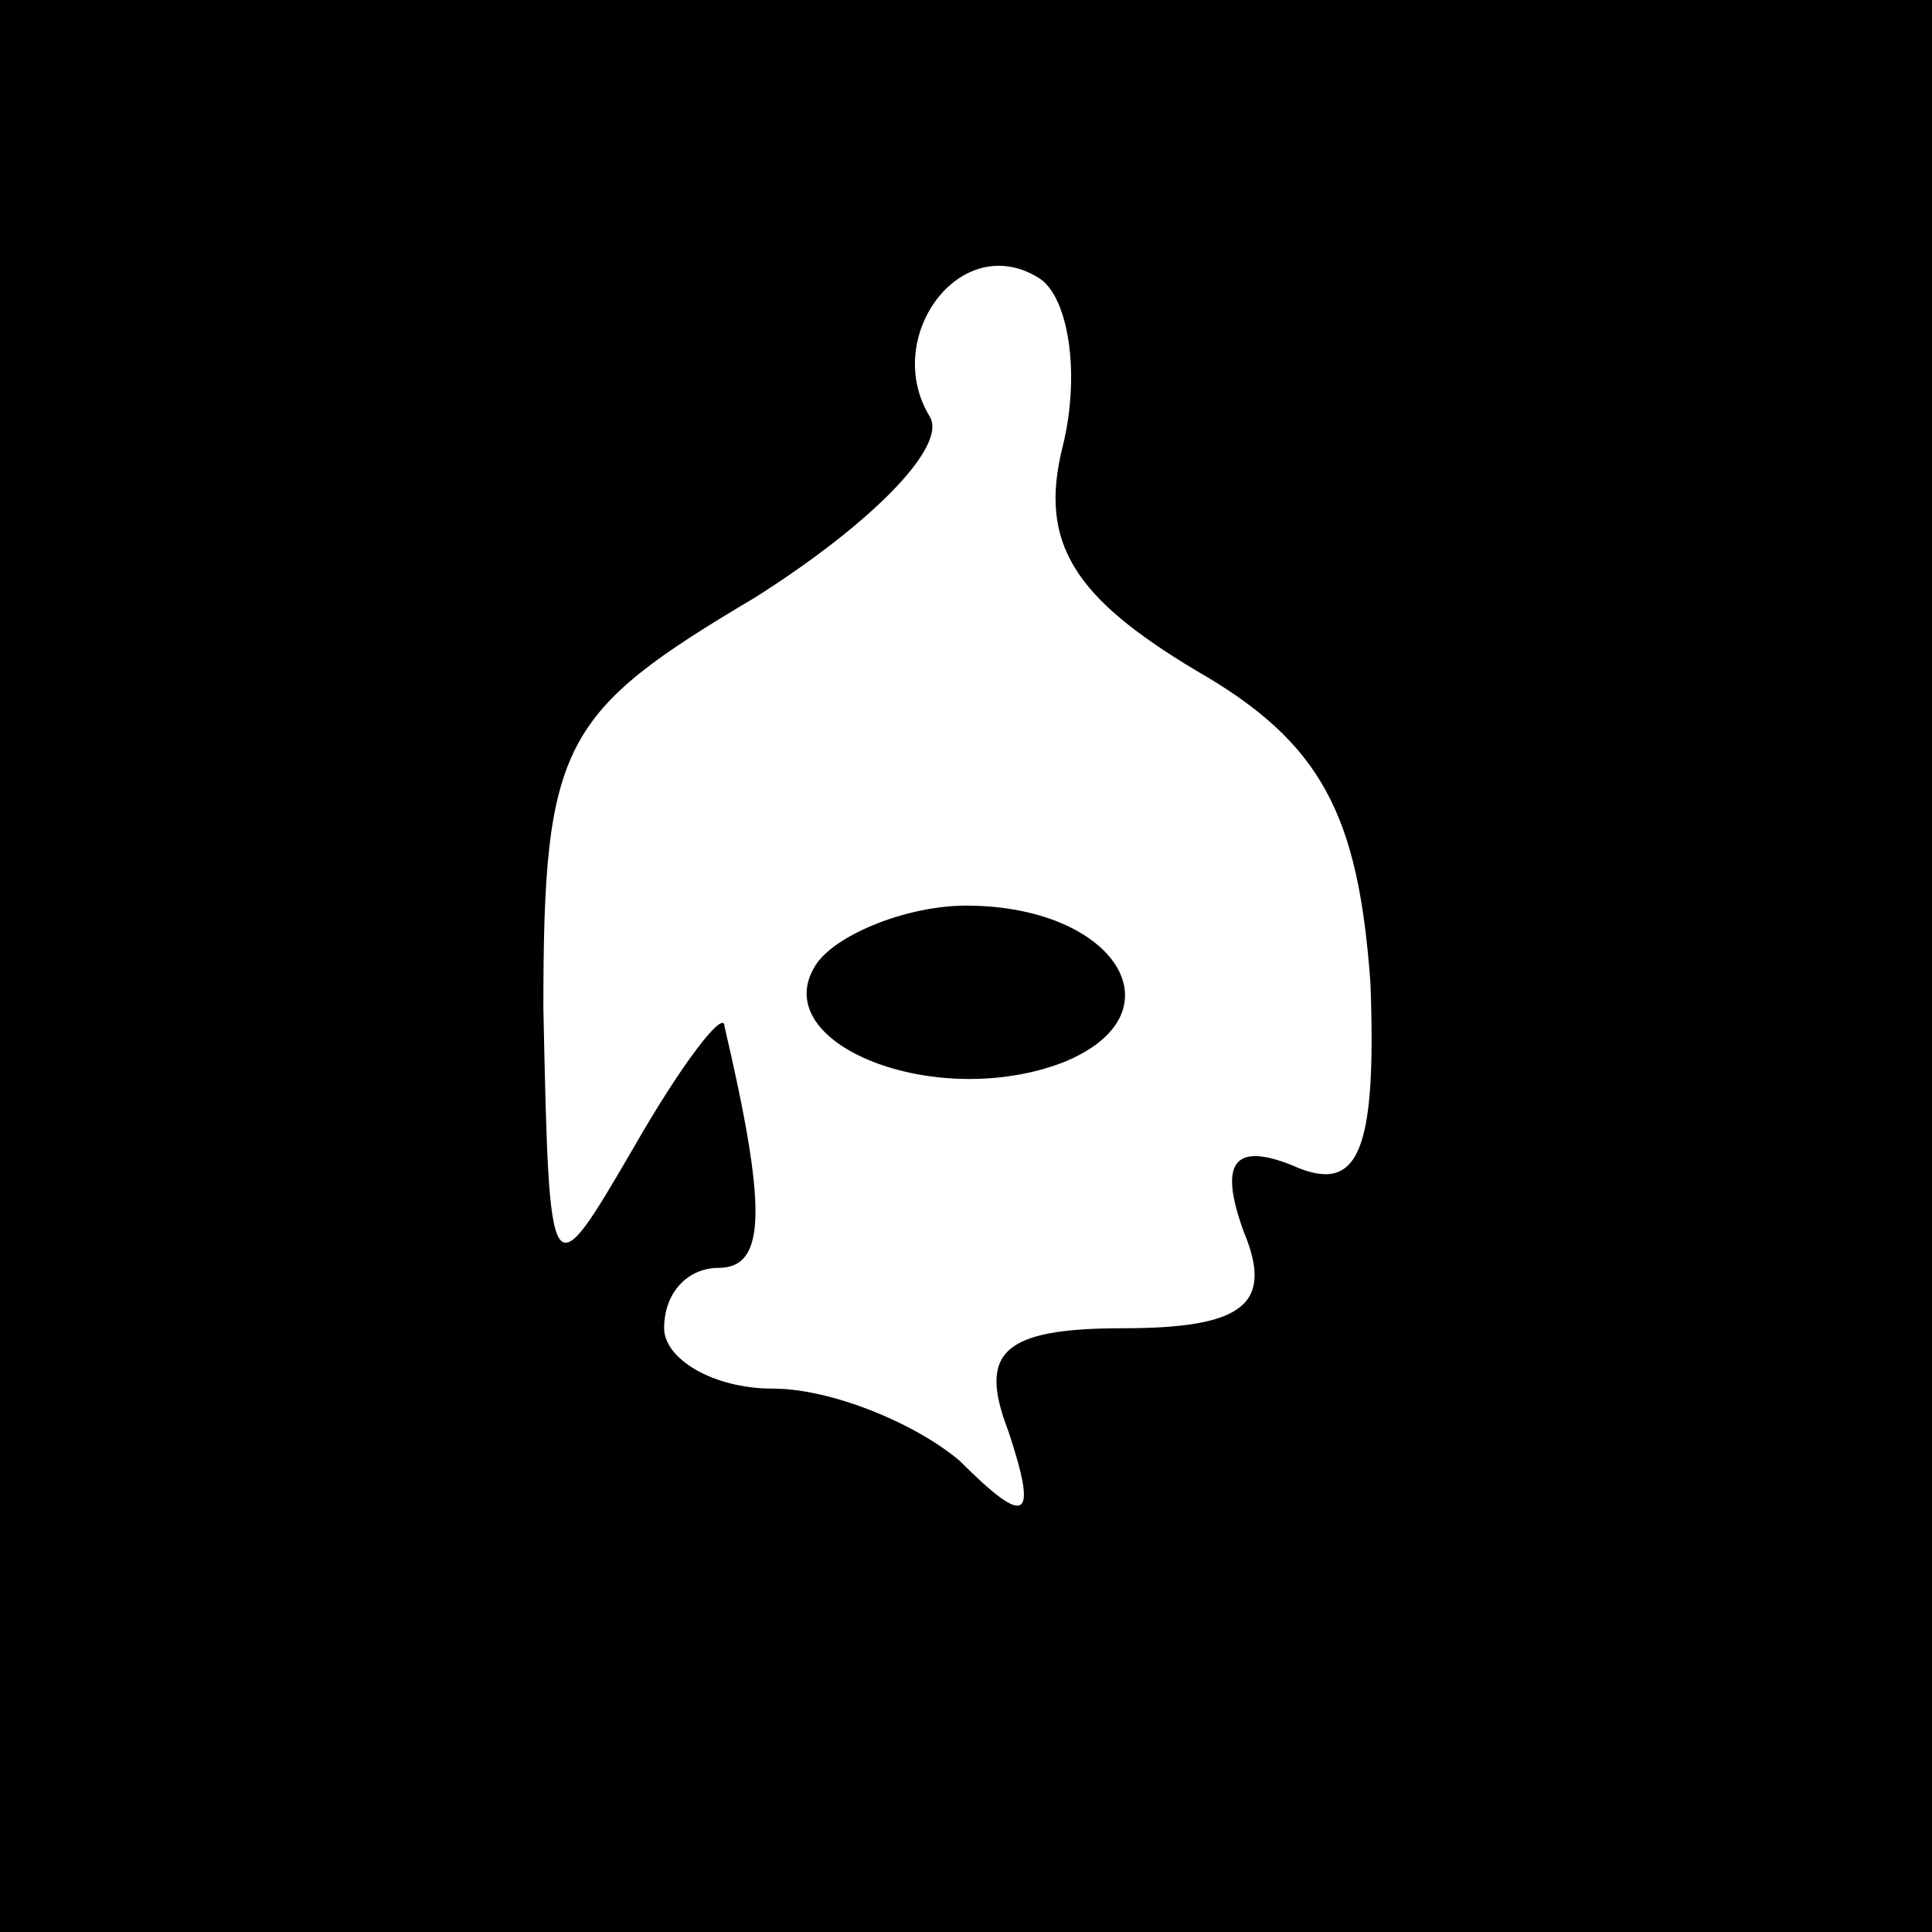 <?xml version="1.0" standalone="no"?>
<!DOCTYPE svg PUBLIC "-//W3C//DTD SVG 20010904//EN"
 "http://www.w3.org/TR/2001/REC-SVG-20010904/DTD/svg10.dtd">
<svg version="1.0" xmlns="http://www.w3.org/2000/svg"
 width="32pt" height="32pt" viewBox="0 0 32 32"
 preserveAspectRatio="xMidYMid meet">
<rect x="0" y="0" width="32" height="32" fill="#808080" stroke="none"/>
<g transform="translate(0,32) scale(0.1,-0.1)"
fill="#000000" stroke="none">
<path fill="#000000" stroke="none" d="M0 160 l0 -160 160 0 160 0 0 160 0
160 -160 0 -160 0 0 -160z"/>
<path fill="#ffffff" stroke="none" d="M176 246 c-4 -16 2 -25 22 -37 21 -12
27 -24 29 -52 1 -28 -2 -35 -13 -30 -10 4 -12 0 -8 -11 5 -12 0 -16 -20 -16
-20 0 -24 -4 -19 -17 5 -15 3 -16 -8 -5 -7 6 -21 12 -31 12 -10 0 -18 5 -18
10 0 6 4 10 9 10 8 0 8 10 1 40 0 3 -7 -6 -15 -20 -14 -24 -14 -24 -15 23 0
44 3 49 35 68 19 12 32 25 29 30 -8 13 5 31 18 23 5 -3 7 -16 4 -28z"/>
<path fill="#000000" stroke="none" d="M135 160 c-8 -13 20 -24 41 -16 20 8 9
26 -16 26 -10 0 -22 -5 -25 -10z"/>
</g>
</svg>
